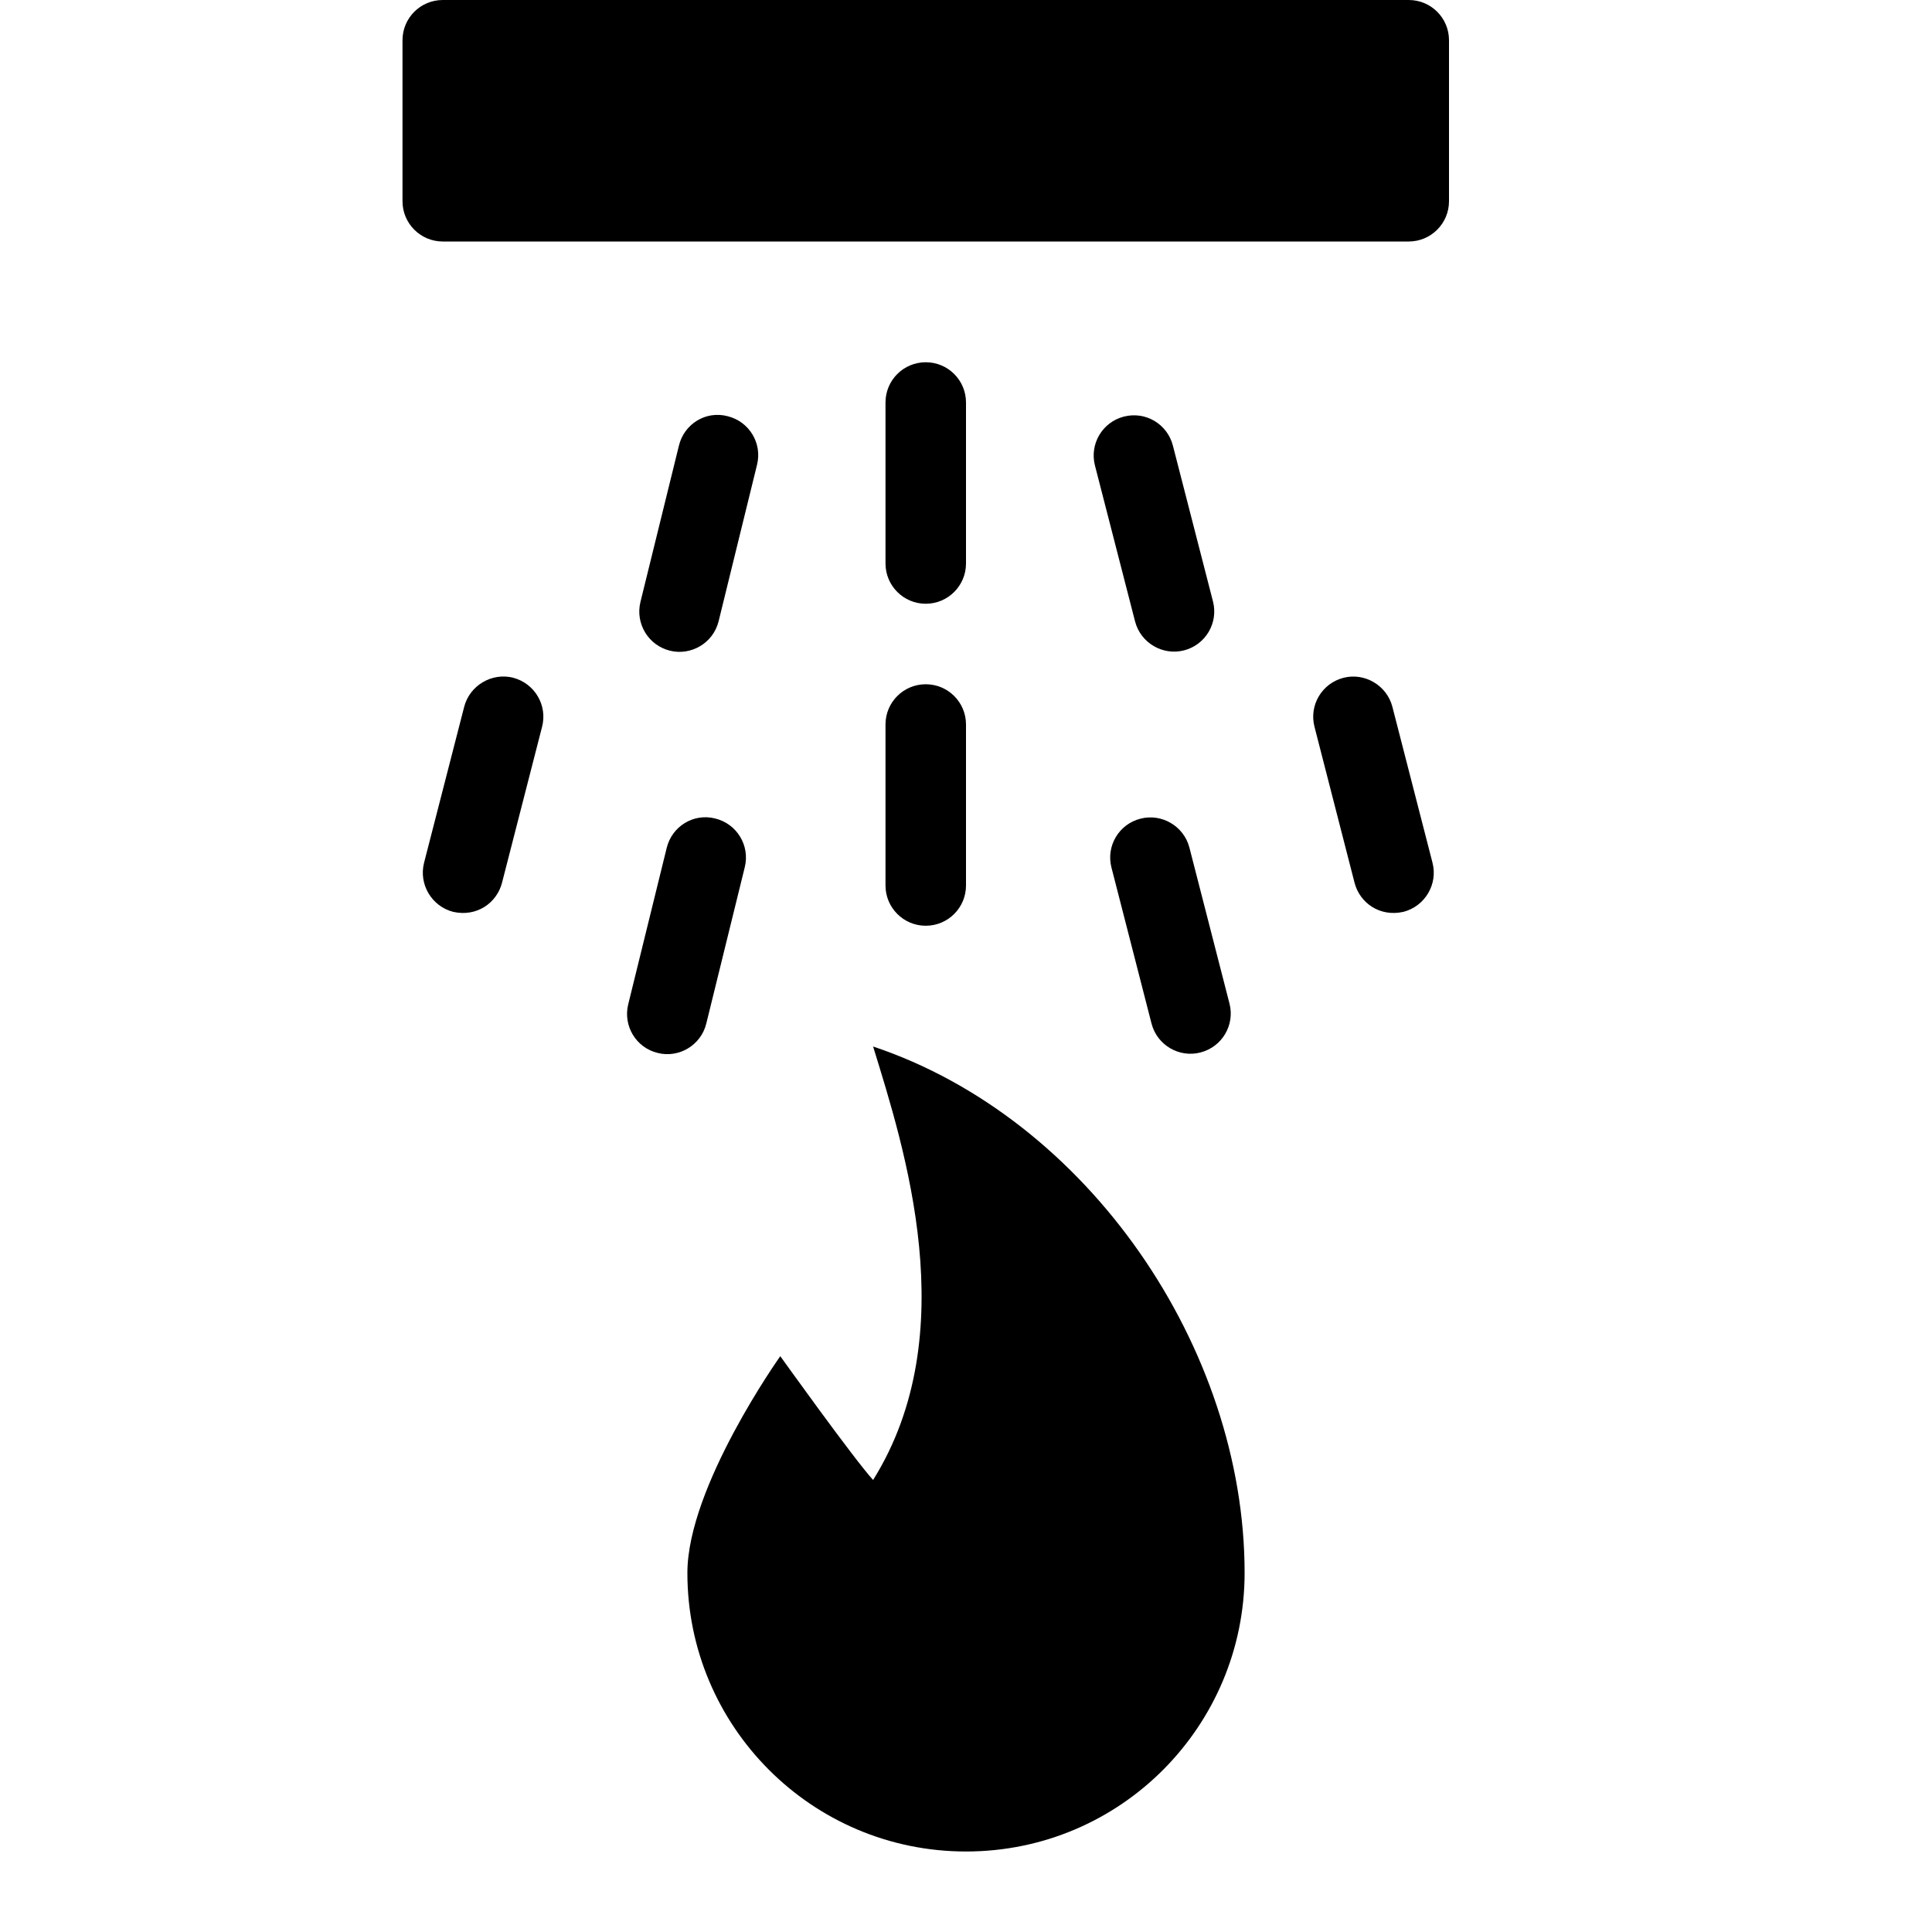<?xml version="1.0" encoding="utf-8"?>
<!-- Generator: Adobe Illustrator 19.2.0, SVG Export Plug-In . SVG Version: 6.00 Build 0)  -->
<svg version="1.1" xmlns="http://www.w3.org/2000/svg" xmlns:xlink="http://www.w3.org/1999/xlink" x="0px" y="0px" width="24px"
	 height="24px" viewBox="0 0 24 24" enable-background="new 0 0 24 24" xml:space="preserve">
<g id="Filled_Icons">
	<g>
		<path d="M17.5,0h-12C5.224,0,5,0.223,5,0.5v2C5,2.776,5.224,3,5.5,3h12C17.776,3,18,2.776,18,2.5v-2C18,0.223,17.776,0,17.5,0z"/>
		<path d="M10.846,13c0.387,1.259,1.136,3.565,0,5.385c-0.244-0.268-1.153-1.538-1.153-1.538s-1.154,1.621-1.154,2.692
			C8.538,21.442,10.082,23,12,23c1.928,0,3.461-1.565,3.461-3.461C15.461,16.747,13.518,13.894,10.846,13z"/>
		<path d="M11.5,7.5C11.776,7.5,12,7.276,12,7V5c0-0.277-0.224-0.5-0.5-0.5S11,4.723,11,5v2C11,7.276,11.224,7.5,11.5,7.5z"/>
		<path d="M11,11c0,0.276,0.224,0.5,0.5,0.5S12,11.276,12,11V9c0-0.277-0.224-0.5-0.5-0.5S11,8.723,11,9V11z"/>
		<path d="M14.57,5.535c-0.069-0.267-0.338-0.429-0.609-0.36c-0.267,0.069-0.428,0.341-0.359,0.608L14.1,7.719
			c0.07,0.27,0.346,0.428,0.609,0.36c0.267-0.069,0.428-0.341,0.359-0.608L14.57,5.535z"/>
		<path d="M14.167,10.17c-0.268,0.068-0.429,0.34-0.36,0.607l0.498,1.939c0.07,0.27,0.347,0.427,0.608,0.358
			c0.268-0.069,0.429-0.341,0.36-0.608l-0.498-1.938C14.706,10.262,14.43,10.101,14.167,10.17z"/>
		<path d="M17.297,8.781c-0.069-0.268-0.346-0.429-0.608-0.361c-0.268,0.069-0.429,0.341-0.36,0.608l0.498,1.939
			c0.065,0.25,0.314,0.427,0.608,0.36c0.267-0.07,0.429-0.343,0.36-0.61L17.297,8.781z"/>
		<path d="M6.374,8.419C6.112,8.352,5.835,8.513,5.766,8.781l-0.498,1.936c-0.068,0.267,0.093,0.54,0.36,0.61
			c0.294,0.067,0.543-0.11,0.608-0.36l0.498-1.939C6.803,8.761,6.642,8.489,6.374,8.419z"/>
		<path d="M8.927,7.717l0.477-1.943C9.471,5.506,9.307,5.236,9.038,5.17C8.767,5.099,8.499,5.267,8.434,5.535L7.956,7.477
			C7.89,7.746,8.054,8.017,8.322,8.083C8.58,8.148,8.859,7.992,8.927,7.717z"/>
		<path d="M8.774,12.714l0.478-1.942c0.066-0.268-0.098-0.538-0.366-0.604c-0.271-0.07-0.539,0.098-0.604,0.365l-0.478,1.943
			c-0.066,0.268,0.098,0.54,0.366,0.604C8.431,13.147,8.708,12.986,8.774,12.714z"/>
	</g>
</g>
<g id="invisible_shape">
	<rect fill="none" width="24" height="24"/>
</g>
</svg>
